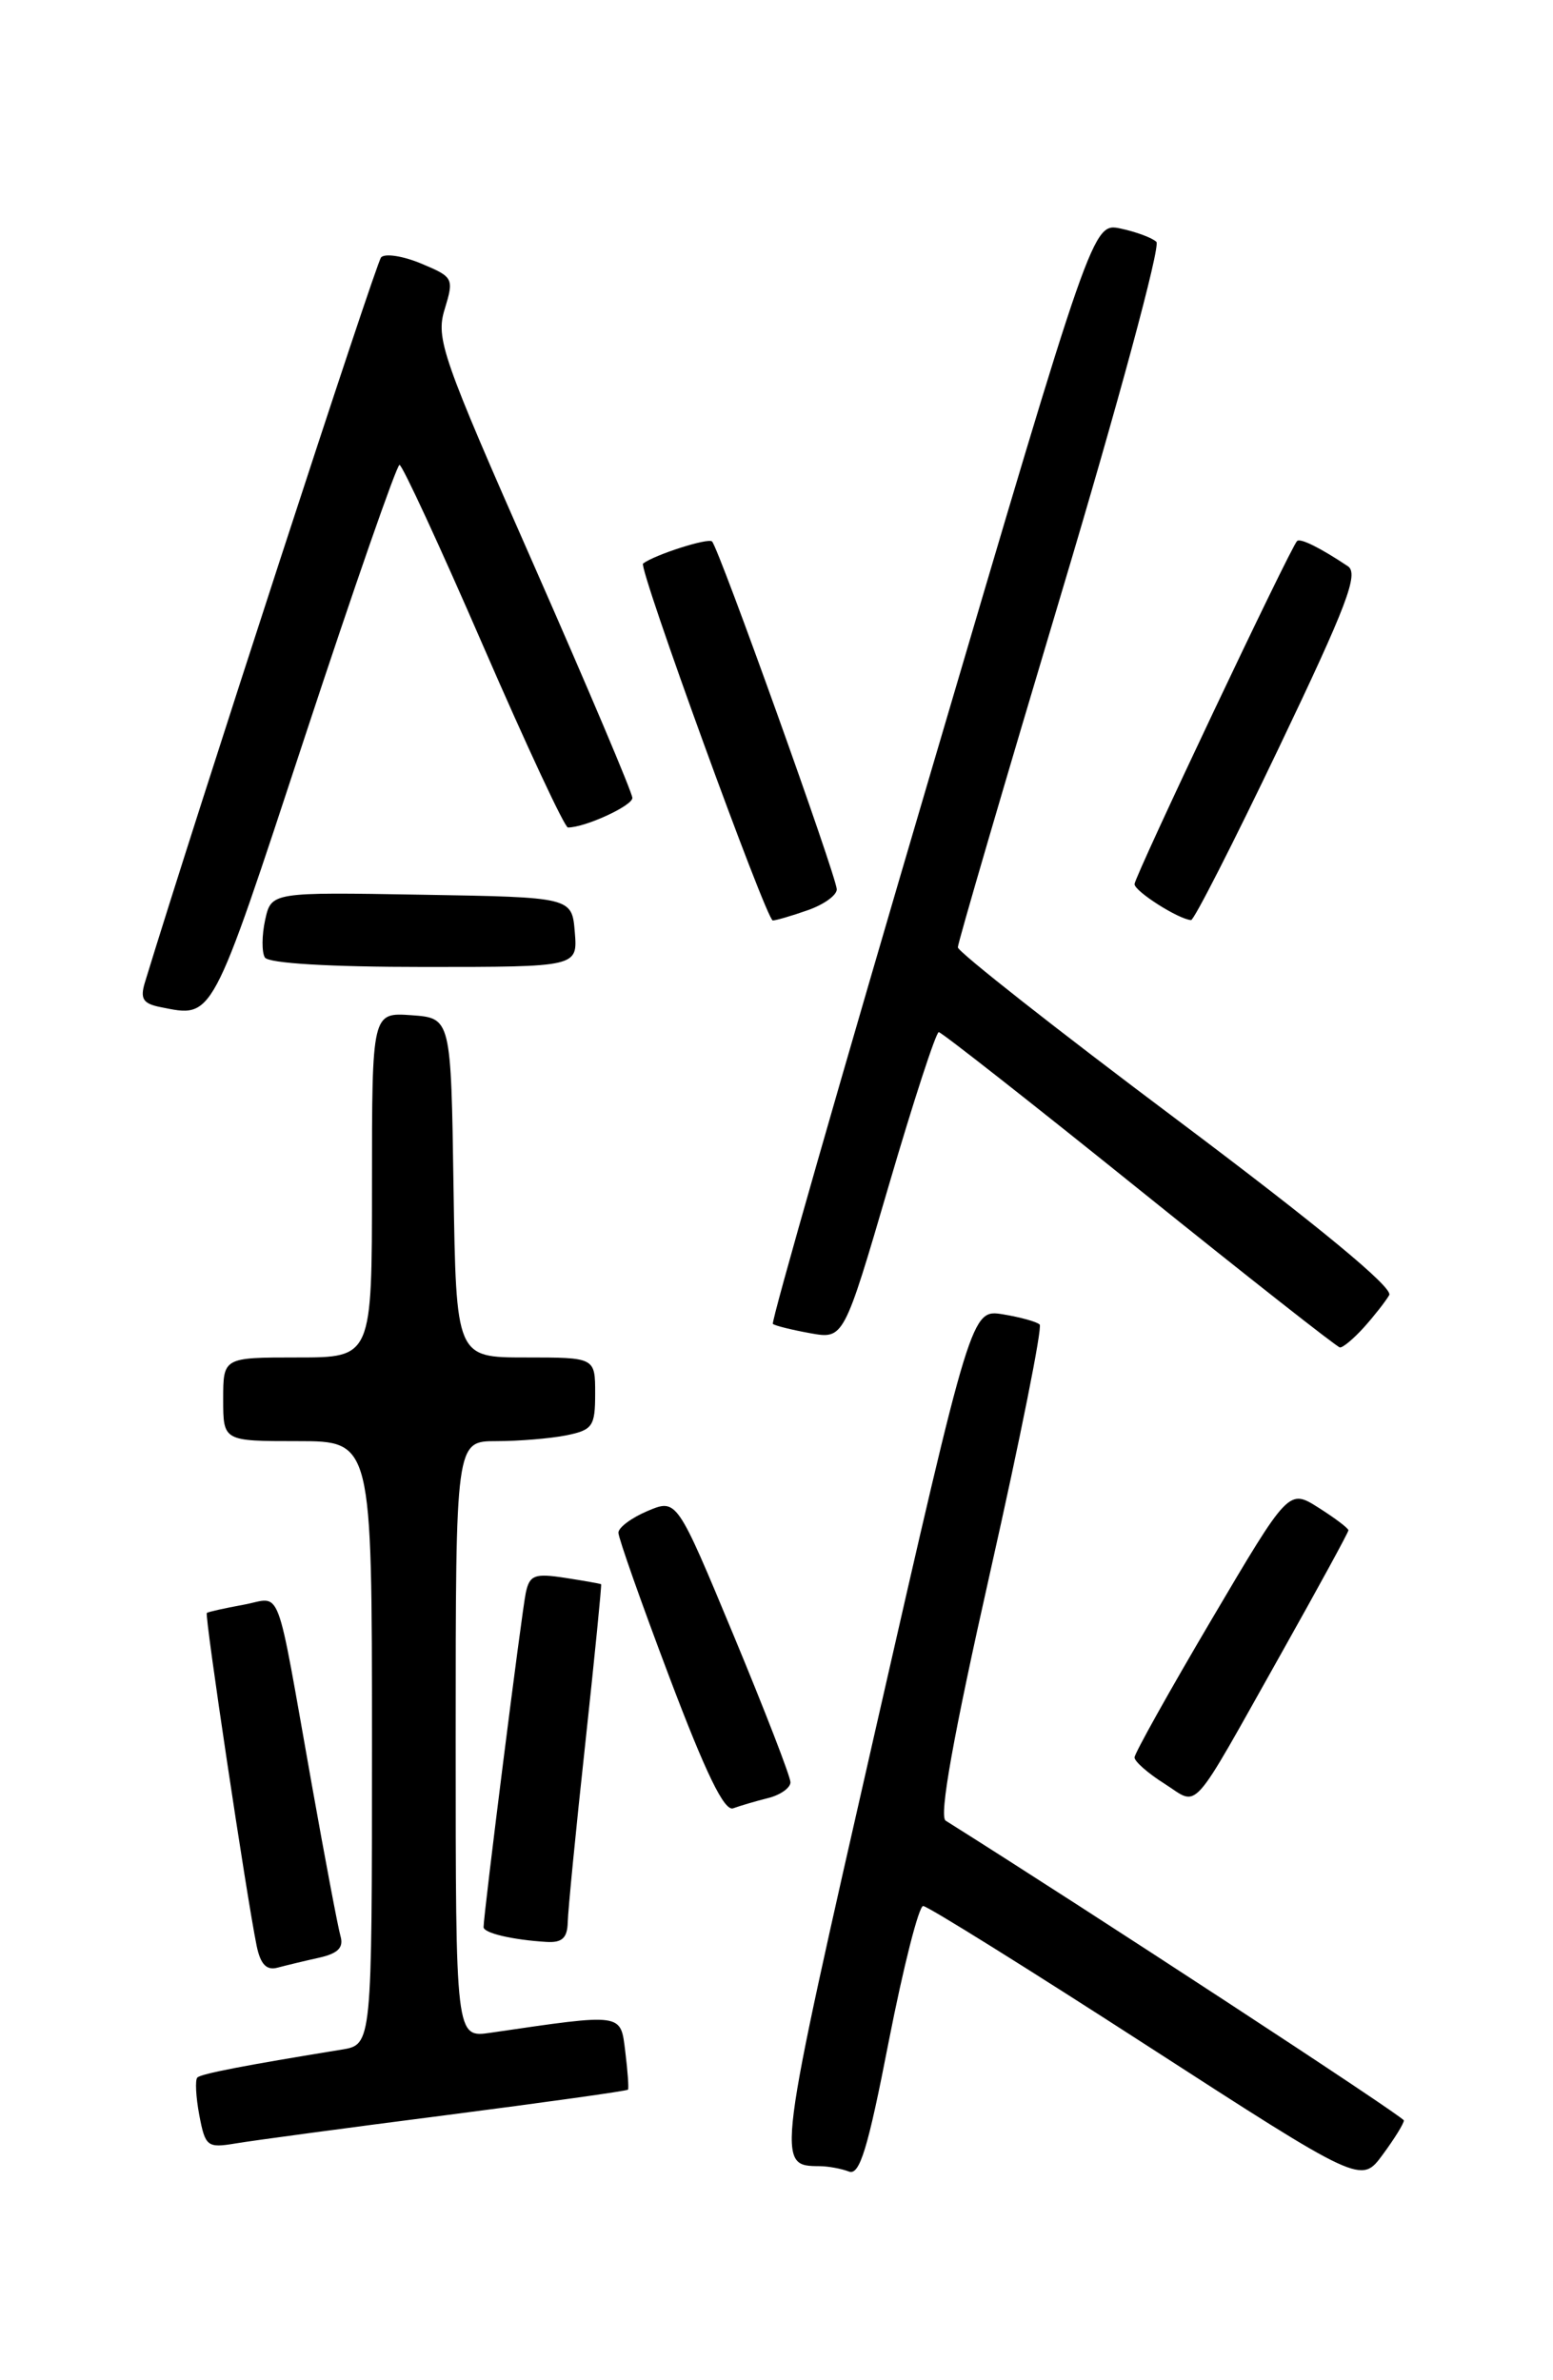 <?xml version="1.0" encoding="UTF-8" standalone="no"?>
<!DOCTYPE svg PUBLIC "-//W3C//DTD SVG 1.1//EN" "http://www.w3.org/Graphics/SVG/1.1/DTD/svg11.dtd" >
<svg xmlns="http://www.w3.org/2000/svg" xmlns:xlink="http://www.w3.org/1999/xlink" version="1.1" viewBox="0 0 167 256">
 <g >
 <path fill="currentColor"
d=" M 150.96 228.06 C 150.94 227.65 116.71 205.26 101.69 195.82 C 100.96 195.36 102.50 186.76 106.48 169.08 C 109.71 154.74 112.10 142.77 111.80 142.46 C 111.50 142.16 109.72 141.67 107.85 141.36 C 104.45 140.81 104.45 140.81 94.14 186.05 C 83.42 233.13 83.44 232.94 88.17 232.98 C 89.09 232.99 90.49 233.25 91.29 233.56 C 92.44 234.00 93.32 231.14 95.57 219.56 C 97.14 211.55 98.80 205.00 99.27 205.00 C 99.74 205.00 110.53 211.73 123.25 219.95 C 146.37 234.89 146.37 234.89 148.68 231.75 C 149.96 230.02 150.98 228.36 150.96 228.06 Z  M 47.92 227.50 C 58.60 226.12 67.42 224.89 67.53 224.75 C 67.63 224.61 67.50 222.78 67.24 220.67 C 66.72 216.48 67.13 216.53 52.75 218.63 C 49.00 219.18 49.00 219.18 49.00 187.09 C 49.00 155.00 49.00 155.00 53.38 155.00 C 55.78 155.00 59.16 154.72 60.88 154.38 C 63.73 153.80 64.00 153.41 64.00 149.88 C 64.00 146.00 64.00 146.00 56.52 146.00 C 49.05 146.00 49.05 146.00 48.77 127.75 C 48.50 109.50 48.50 109.50 44.25 109.19 C 40.00 108.89 40.00 108.89 40.00 127.44 C 40.00 146.00 40.00 146.00 32.00 146.00 C 24.00 146.00 24.00 146.00 24.00 150.50 C 24.00 155.00 24.00 155.00 32.00 155.00 C 40.00 155.00 40.00 155.00 40.00 187.45 C 40.00 219.91 40.00 219.91 36.75 220.44 C 26.25 222.15 21.62 223.04 21.22 223.45 C 20.97 223.70 21.06 225.52 21.43 227.49 C 22.07 230.87 22.29 231.04 25.30 230.54 C 27.06 230.24 37.24 228.87 47.92 227.50 Z  M 34.31 210.56 C 36.35 210.10 36.98 209.47 36.61 208.22 C 36.34 207.27 34.96 199.97 33.54 192.00 C 29.55 169.59 30.40 171.84 26.16 172.60 C 24.15 172.97 22.38 173.36 22.24 173.48 C 21.98 173.69 26.52 204.01 27.60 209.29 C 28.01 211.27 28.66 211.95 29.84 211.63 C 30.75 211.39 32.76 210.90 34.31 210.56 Z  M 61.05 206.75 C 61.08 205.51 61.92 196.85 62.94 187.50 C 63.95 178.15 64.71 170.45 64.64 170.39 C 64.56 170.33 62.81 170.02 60.75 169.70 C 57.48 169.20 56.95 169.40 56.54 171.31 C 56.11 173.31 52.00 205.88 52.00 207.27 C 52.00 207.91 55.12 208.64 58.75 208.86 C 60.44 208.97 61.01 208.44 61.05 206.75 Z  M 82.59 193.39 C 83.92 193.06 85.00 192.29 85.00 191.69 C 85.00 191.08 82.25 183.98 78.89 175.89 C 72.78 161.19 72.78 161.19 69.64 162.51 C 67.91 163.24 66.50 164.29 66.50 164.85 C 66.50 165.41 68.97 172.42 72.00 180.43 C 75.90 190.74 77.89 194.84 78.84 194.49 C 79.58 194.22 81.27 193.72 82.59 193.39 Z  M 137.83 177.74 C 141.77 170.72 145.00 164.81 145.00 164.59 C 145.00 164.37 143.56 163.28 141.79 162.16 C 138.58 160.13 138.58 160.13 130.29 174.18 C 125.73 181.91 122.00 188.59 122.00 189.02 C 122.00 189.45 123.44 190.72 125.20 191.83 C 129.02 194.25 127.78 195.62 137.83 177.74 Z  M 146.68 142.75 C 147.79 141.51 149.01 139.95 149.39 139.29 C 149.83 138.50 141.83 131.89 126.54 120.41 C 113.59 110.70 103.00 102.36 103.00 101.89 C 103.00 101.41 108.00 84.33 114.10 63.92 C 120.21 43.51 124.83 26.45 124.35 26.01 C 123.88 25.57 122.15 24.93 120.50 24.58 C 117.50 23.95 117.50 23.95 100.11 83.00 C 90.54 115.48 82.89 142.20 83.11 142.39 C 83.32 142.58 85.13 143.03 87.12 143.39 C 90.73 144.04 90.73 144.04 95.57 127.52 C 98.23 118.43 100.65 111.01 100.95 111.01 C 101.25 111.02 110.95 118.64 122.50 127.94 C 134.05 137.24 143.76 144.88 144.08 144.92 C 144.39 144.97 145.56 143.99 146.68 142.75 Z  M 32.78 79.25 C 38.08 63.16 42.66 50.00 42.96 50.00 C 43.26 50.00 47.32 58.78 51.97 69.50 C 56.63 80.23 60.72 89.00 61.07 89.00 C 62.92 89.00 68.00 86.67 68.00 85.82 C 68.00 85.27 63.22 73.99 57.39 60.74 C 47.51 38.33 46.84 36.41 47.82 33.25 C 48.83 29.93 48.76 29.80 45.30 28.35 C 43.34 27.53 41.40 27.23 40.98 27.68 C 40.42 28.29 20.96 88.04 15.58 105.67 C 15.05 107.41 15.38 107.94 17.21 108.31 C 22.98 109.45 22.60 110.17 32.78 79.25 Z  M 61.81 100.25 C 61.50 96.50 61.50 96.50 45.33 96.23 C 29.17 95.95 29.17 95.95 28.51 98.95 C 28.15 100.60 28.14 102.41 28.48 102.98 C 28.88 103.61 35.44 104.00 45.62 104.00 C 62.12 104.00 62.12 104.00 61.81 100.25 Z  M 86.85 97.90 C 88.58 97.30 89.99 96.29 89.98 95.65 C 89.96 94.28 77.31 58.97 76.57 58.24 C 76.16 57.82 70.44 59.65 69.15 60.61 C 68.61 61.01 82.42 98.99 83.10 99.00 C 83.43 99.00 85.12 98.51 86.85 97.90 Z  M 137.52 80.43 C 144.84 65.11 146.14 61.69 144.94 60.90 C 141.98 58.92 139.82 57.85 139.48 58.19 C 138.75 58.91 122.00 94.29 122.00 95.09 C 122.00 95.86 126.72 98.87 128.08 98.96 C 128.39 98.98 132.64 90.64 137.52 80.43 Z "/>
</g>
</svg>